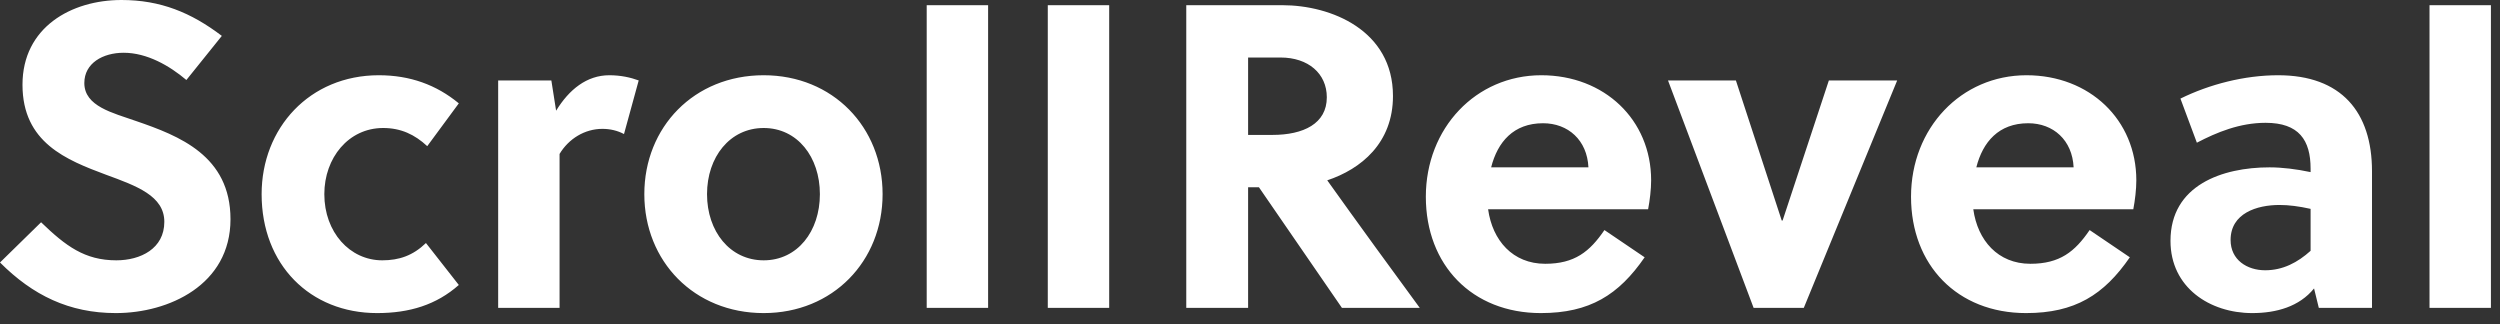 <svg
	width="185px" height="24px"
	viewBox="0 0 185 24"
	version="1.1"
	xmlns="http://www.w3.org/2000/svg"
	xmlns:xlink="http://www.w3.org/1999/xlink"
>
    <rect x="0" y="0" width="185" height="24" fill="#333333" stroke="none"/>
    <path d="M13.792,5.92 L16.416,2.656 C14.144,0.928 11.872,0 8.992,0 C5.28,0 1.664,2.016 1.664,6.272 C1.664,10.56 4.928,11.84 7.84,12.928 C10.112,13.76 12.16,14.496 12.16,16.416 C12.16,18.4 10.4,19.264 8.608,19.264 C6.272,19.264 4.864,18.208 3.04,16.448 L0,19.424 C2.432,21.856 5.12,23.168 8.576,23.168 C12.48,23.168 17.056,21.088 17.056,16.224 C17.056,11.52 13.248,10.048 10.08,8.96 C8.352,8.352 6.24,7.872 6.24,6.144 C6.24,4.672 7.616,3.904 9.152,3.904 C10.88,3.904 12.544,4.864 13.792,5.92 Z M31.52,17.984 C30.56,18.912 29.536,19.264 28.288,19.264 C25.888,19.264 24,17.184 24,14.368 C24,11.68 25.792,9.472 28.352,9.472 C29.664,9.472 30.688,9.952 31.616,10.816 L33.952,7.648 C32.288,6.272 30.336,5.568 28.032,5.568 C22.912,5.568 19.36,9.472 19.36,14.368 C19.36,19.584 22.944,23.168 27.904,23.168 C30.304,23.168 32.288,22.56 33.952,21.088 L31.52,17.984 Z M40.8,5.952 L36.864,5.952 L36.864,22.784 L41.408,22.784 L41.408,11.392 C42.08,10.272 43.264,9.536 44.576,9.536 C45.152,9.536 45.696,9.664 46.176,9.92 L47.264,5.952 C46.656,5.728 45.92,5.568 45.088,5.568 C43.424,5.568 42.112,6.624 41.152,8.192 L40.8,5.952 Z M56.512,5.568 C51.36,5.568 47.68,9.408 47.68,14.368 C47.68,19.328 51.36,23.168 56.512,23.168 C61.632,23.168 65.312,19.328 65.312,14.368 C65.312,9.408 61.632,5.568 56.512,5.568 Z M60.672,14.368 C60.672,17.12 59.008,19.264 56.512,19.264 C54.016,19.264 52.32,17.12 52.32,14.368 C52.32,11.616 54.016,9.472 56.512,9.472 C59.008,9.472 60.672,11.616 60.672,14.368 Z M73.12,0.384 L68.576,0.384 L68.576,22.784 L73.12,22.784 L73.12,0.384 Z M82.08,0.384 L77.536,0.384 L77.536,22.784 L82.08,22.784 L82.08,0.384 Z M87.784,0.384 L87.784,22.784 L92.36,22.784 L92.36,13.856 L93.16,13.856 L99.304,22.784 L105.064,22.784 C103.528,20.704 100.2,16.128 98.216,13.344 C100.712,12.512 103.08,10.592 103.08,7.104 C103.08,2.24 98.504,0.384 94.888,0.384 L87.784,0.384 Z M92.36,4.256 L94.76,4.256 C96.808,4.256 98.184,5.44 98.184,7.2 C98.184,9.152 96.456,9.984 94.152,9.984 L92.36,9.984 L92.36,4.256 Z M121.96,15.488 C122.088,14.816 122.184,14.016 122.184,13.344 C122.184,8.864 118.728,5.568 114.056,5.568 C109.224,5.568 105.512,9.472 105.512,14.56 C105.512,19.616 108.936,23.168 114.024,23.168 C117.64,23.168 119.784,21.824 121.704,19.04 L118.728,17.024 C117.64,18.624 116.52,19.52 114.344,19.52 C111.944,19.52 110.44,17.792 110.12,15.488 L121.96,15.488 Z M110.344,12.384 C110.824,10.496 112.008,9.12 114.184,9.12 C116.04,9.12 117.448,10.368 117.544,12.384 L110.344,12.384 Z M135.336,5.952 L131.912,16.32 L131.848,16.32 L128.456,5.952 L123.432,5.952 L129.768,22.784 L133.48,22.784 L140.392,5.952 L135.336,5.952 Z M157.864,15.488 C157.992,14.816 158.088,14.016 158.088,13.344 C158.088,8.864 154.632,5.568 149.96,5.568 C145.128,5.568 141.416,9.472 141.416,14.56 C141.416,19.616 144.84,23.168 149.928,23.168 C153.544,23.168 155.688,21.824 157.608,19.04 L154.632,17.024 C153.544,18.624 152.424,19.52 150.248,19.52 C147.848,19.52 146.344,17.792 146.024,15.488 L157.864,15.488 Z M146.248,12.384 C146.728,10.496 147.912,9.12 150.088,9.12 C151.944,9.12 153.352,10.368 153.448,12.384 L146.248,12.384 Z M175.528,22.784 L175.528,12.672 C175.528,8.288 173.256,5.568 168.584,5.568 C166.088,5.568 163.496,6.24 161.352,7.296 L162.568,10.56 C164.04,9.792 165.736,9.088 167.656,9.088 C170.12,9.088 170.984,10.368 170.984,12.48 L170.984,12.736 C169.928,12.512 168.872,12.384 167.944,12.384 C164.456,12.384 160.616,13.696 160.616,17.824 C160.616,21.28 163.528,23.168 166.664,23.168 C168.456,23.168 170.152,22.688 171.24,21.344 L171.592,22.784 L175.528,22.784 Z M170.984,18.56 C170.024,19.424 168.936,20 167.624,20 C166.28,20 165.064,19.232 165.064,17.76 C165.064,15.776 167.016,15.168 168.68,15.168 C169.384,15.168 170.12,15.264 170.984,15.456 L170.984,18.56 Z M184.328,0.384 L179.784,0.384 L179.784,22.784 L184.328,22.784 L184.328,0.384 Z" stroke="none" fill="#FFFFFF" fill-rule="evenodd"></path>
</svg>
